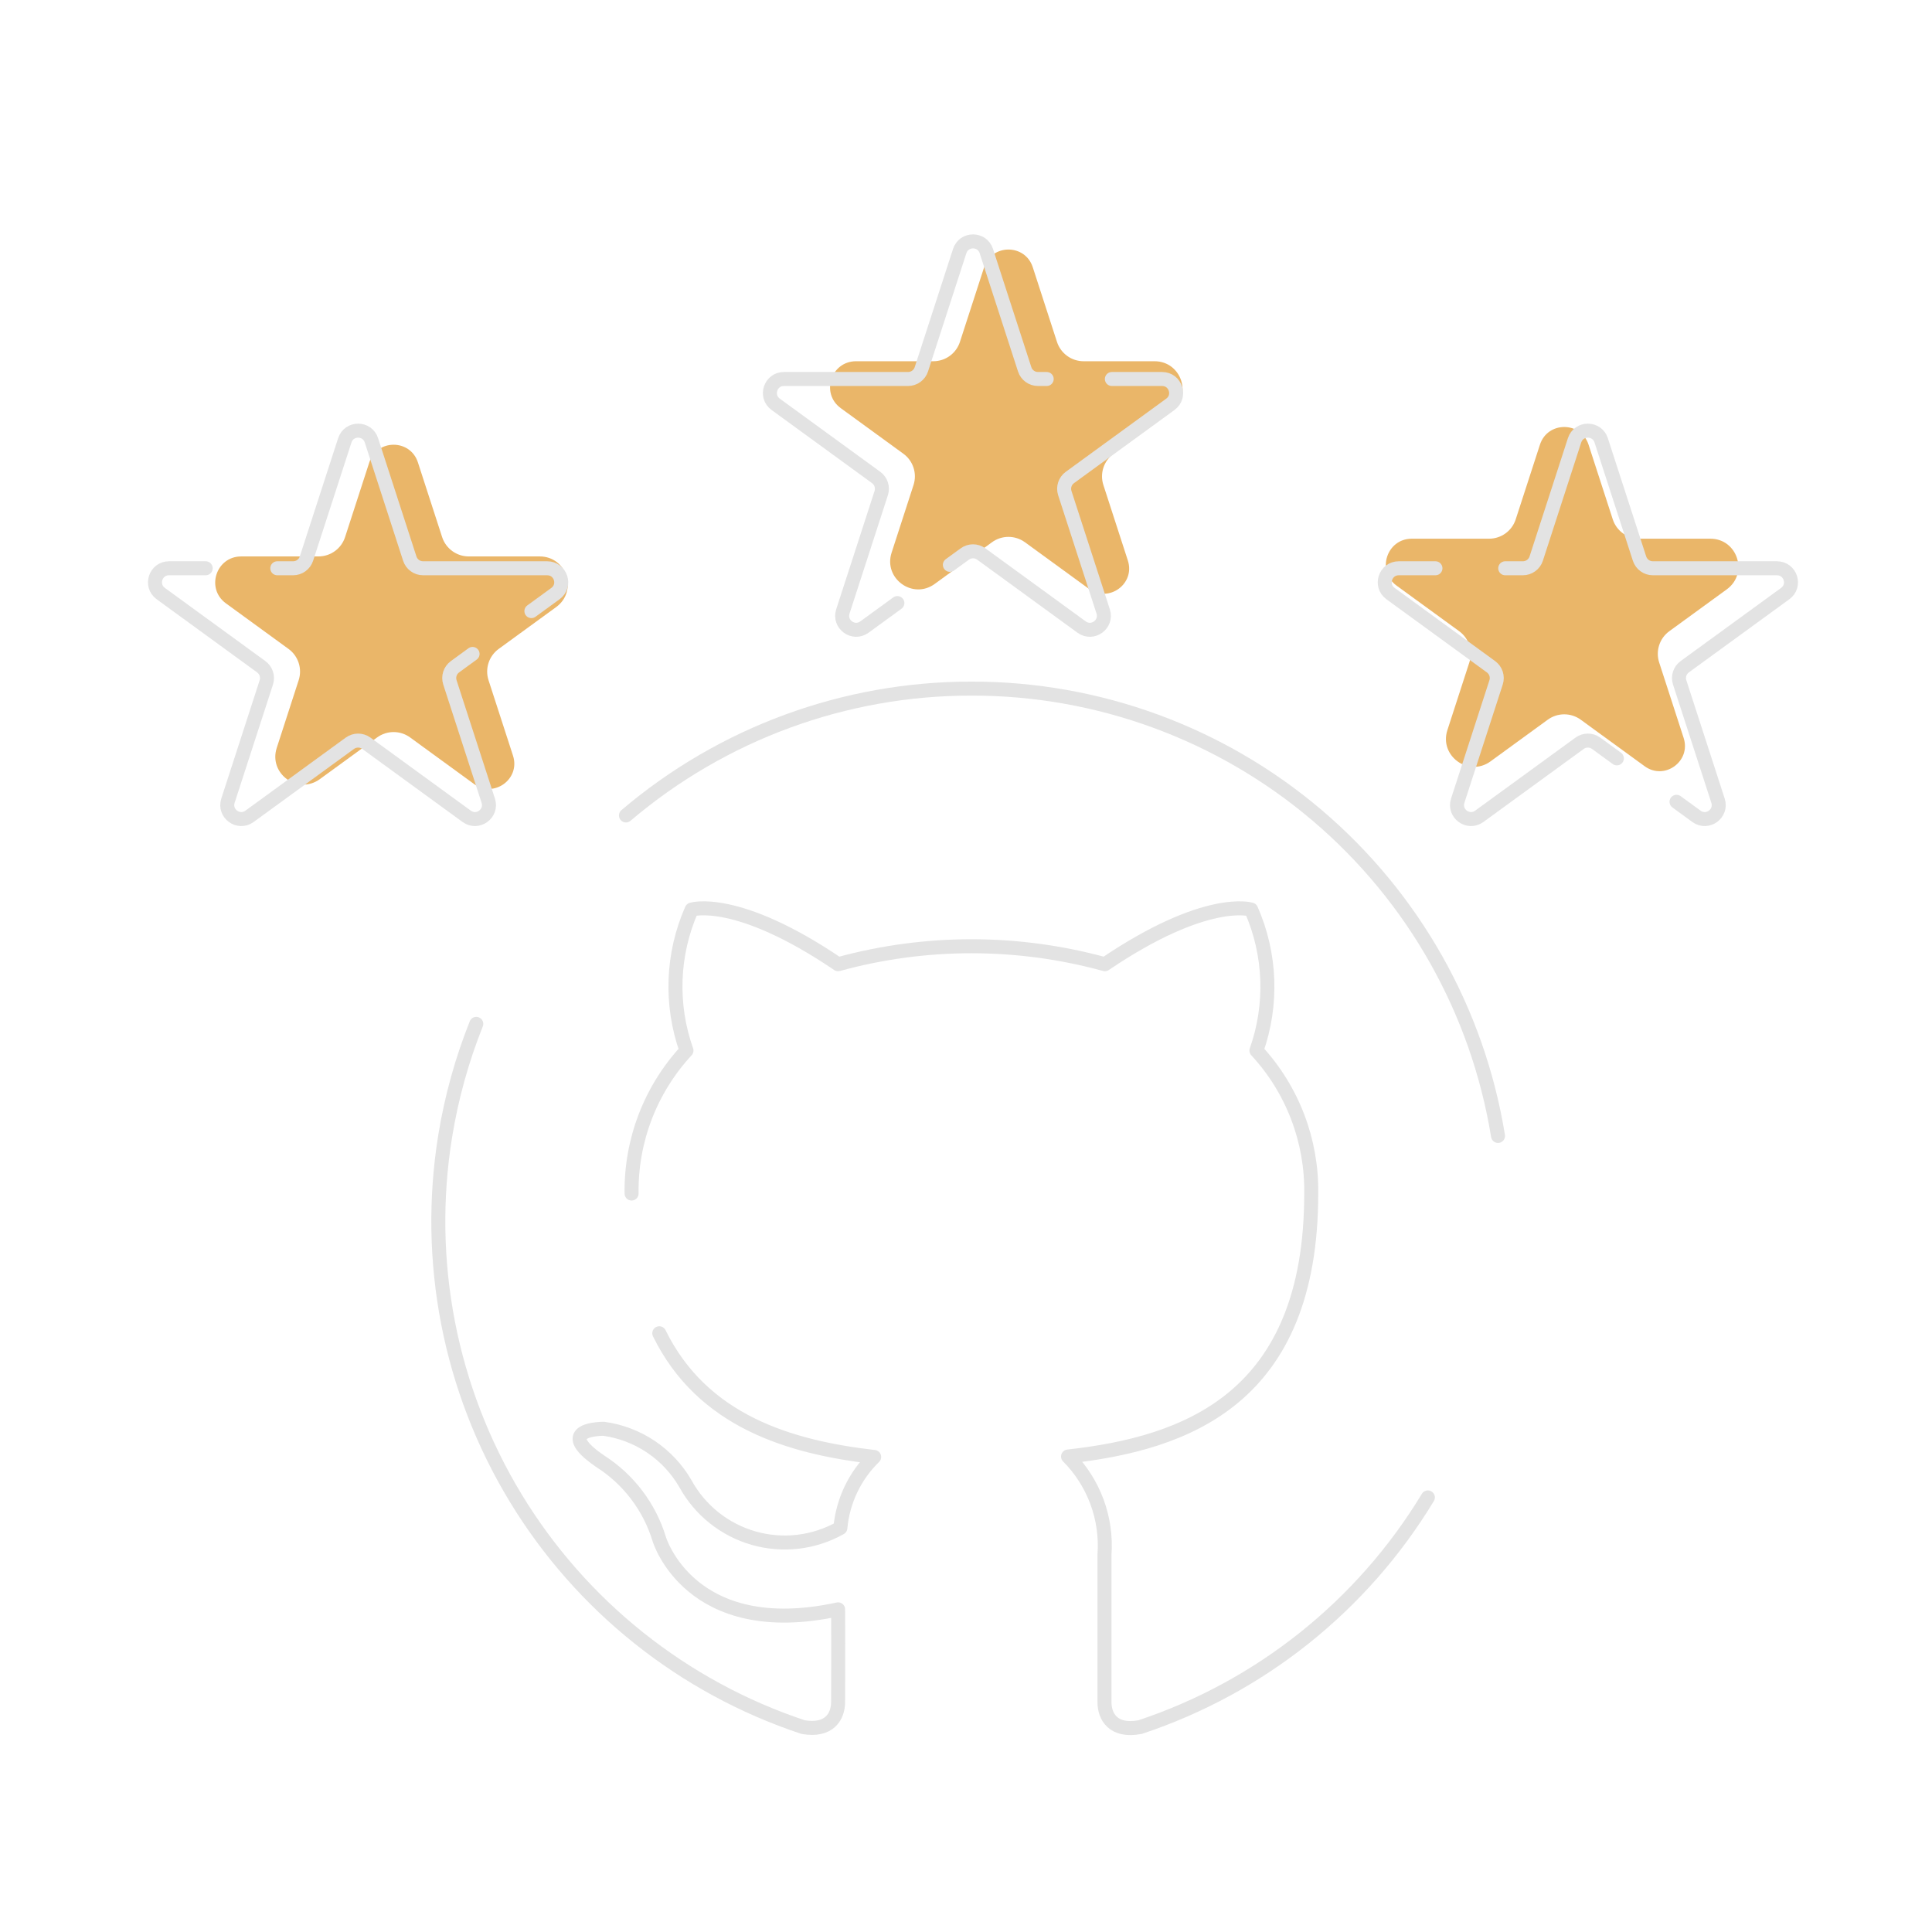 <svg width="138" height="138" viewBox="0 0 138 138" fill="none" xmlns="http://www.w3.org/2000/svg">
    <g clip-path="url(#clip0_9361_48027)">
        <path d="M44.712 58.247C51.6 52.389 60.348 49.177 69.388 49.186C78.43 49.171 87.183 52.379 94.075 58.234C100.968 64.089 105.55 72.209 107.001 81.138M45.113 85.252C45.059 81.47 46.463 77.813 49.033 75.039C47.868 71.757 48.001 68.155 49.404 64.968C49.404 64.968 52.602 63.946 59.864 68.873C66.1 67.161 72.682 67.161 78.919 68.873C86.196 63.949 89.369 64.968 89.369 64.968C90.772 68.155 90.907 71.756 89.746 75.039C92.317 77.815 93.718 81.475 93.659 85.258C93.659 99.886 84.764 103.1 76.289 104.036C77.199 104.951 77.902 106.051 78.352 107.261C78.801 108.472 78.985 109.764 78.892 111.052V121.589C78.892 122.605 79.507 123.731 81.439 123.363C90.021 120.512 97.307 114.697 101.991 106.959M47.091 95.234C50.18 101.525 56.422 103.38 62.441 104.069C61.058 105.417 60.201 107.215 60.026 109.139C59.093 109.664 58.065 109.999 57.002 110.124C55.938 110.249 54.861 110.162 53.832 109.868C52.802 109.573 51.842 109.078 51.005 108.41C50.168 107.742 49.472 106.914 48.957 105.975C48.348 104.921 47.506 104.02 46.496 103.341C45.486 102.662 44.334 102.223 43.128 102.057C43.128 102.057 39.416 102.011 42.87 104.374C44.896 105.666 46.393 107.64 47.091 109.94C47.091 109.94 49.278 117.251 59.864 114.954C59.884 118.141 59.864 120.663 59.864 121.573C59.864 122.579 59.262 123.694 57.363 123.363C48.783 120.513 41.499 114.7 36.814 106.965C32.13 99.23 30.352 90.079 31.799 81.151C32.248 78.387 32.996 75.7 34.02 73.133" stroke="#E3E3E3" stroke-linecap="round" stroke-linejoin="round"/>
        <path d="M82.467 25.803H77.4C76.534 25.803 75.765 25.245 75.498 24.42L75.071 23.103L73.769 19.087C73.223 17.404 70.842 17.404 70.296 19.087L68.567 24.42C68.3 25.245 67.532 25.803 66.665 25.803H64.953H61.146C59.352 25.803 58.605 28.098 60.055 29.154L64.527 32.41C65.227 32.919 65.519 33.821 65.252 34.644L63.686 39.476C63.088 41.319 65.199 42.85 66.765 41.709L70.855 38.732C71.557 38.221 72.508 38.221 73.21 38.732L74.103 39.382L77.777 42.057C79.193 43.088 81.102 41.704 80.561 40.037L78.813 34.644C78.546 33.821 78.839 32.919 79.538 32.41L83.644 29.42C85.21 28.281 84.404 25.803 82.467 25.803Z" fill="#EAB669"/>
        <path d="M74.764 27.071H74.142C73.709 27.071 73.325 26.792 73.191 26.38L72.54 24.371L71.237 20.355L70.453 17.934C70.154 17.012 68.849 17.012 68.55 17.934L65.812 26.38C65.678 26.792 65.294 27.071 64.861 27.071H62.422H58.614H55.994C55.026 27.071 54.623 28.31 55.406 28.88L62.582 34.105C62.932 34.359 63.078 34.81 62.945 35.221L60.205 43.673C59.906 44.595 60.961 45.36 61.744 44.79L64.099 43.076M79.419 27.071H83.008C83.977 27.071 84.38 28.31 83.597 28.88L76.421 34.105C76.071 34.359 75.924 34.81 76.058 35.221L78.798 43.673C79.097 44.595 78.042 45.36 77.258 44.79L75.246 43.324L71.572 40.65L70.09 39.571C69.739 39.315 69.264 39.315 68.913 39.571L67.848 40.346" stroke="#E3E3E3" stroke-linecap="round"/>
        <path d="M38.549 39.745H33.483C32.616 39.745 31.847 39.187 31.58 38.362L31.153 37.045L29.851 33.029C29.305 31.346 26.924 31.346 26.378 33.029L24.649 38.362C24.382 39.187 23.614 39.745 22.747 39.745H21.035H17.228C15.434 39.745 14.687 42.04 16.137 43.096L20.609 46.352C21.309 46.861 21.601 47.763 21.334 48.586L19.768 53.418C19.17 55.261 21.281 56.792 22.847 55.651L26.938 52.673C27.639 52.163 28.59 52.163 29.292 52.673L30.185 53.324L33.859 55.999C35.275 57.03 37.184 55.646 36.644 53.979L34.895 48.586C34.628 47.763 34.921 46.861 35.62 46.352L39.726 43.362C41.292 42.222 40.486 39.745 38.549 39.745Z" fill="#EAB669"/>
        <path d="M14.693 40.591H12.072C11.104 40.591 10.701 41.829 11.484 42.399L18.66 47.624C19.01 47.879 19.156 48.329 19.023 48.741L16.283 57.193C15.984 58.114 17.039 58.88 17.823 58.309L24.991 53.09C25.342 52.835 25.817 52.835 26.168 53.09L27.65 54.169L31.324 56.844L33.337 58.309C34.12 58.88 35.175 58.114 34.876 57.193L32.136 48.741C32.003 48.329 32.149 47.879 32.499 47.624L33.755 46.709M37.957 43.65L39.675 42.399C40.458 41.829 40.055 40.591 39.087 40.591H30.22C29.787 40.591 29.403 40.311 29.269 39.899L28.618 37.89L27.316 33.874L26.531 31.453C26.232 30.531 24.927 30.531 24.628 31.453L21.89 39.899C21.756 40.311 21.372 40.591 20.939 40.591H19.806" stroke="#E3E3E3" stroke-linecap="round"/>
        <path d="M122.166 38.478H117.1C116.233 38.478 115.465 37.92 115.197 37.095L114.77 35.778L113.468 31.762C112.922 30.079 110.541 30.079 109.996 31.762L108.266 37.095C107.999 37.92 107.231 38.478 106.364 38.478H104.652H100.845C99.051 38.478 98.304 40.773 99.754 41.829L104.226 45.085C104.926 45.594 105.218 46.495 104.952 47.319L103.385 52.151C102.787 53.994 104.898 55.525 106.465 54.384L110.555 51.406C111.256 50.896 112.207 50.896 112.909 51.406L113.802 52.057L117.476 54.731C118.893 55.763 120.801 54.379 120.261 52.712L118.512 47.319C118.245 46.495 118.538 45.594 119.237 45.085L123.344 42.095C124.909 40.955 124.103 38.478 122.166 38.478Z" fill="#EAB669"/>
        <path d="M115.49 54.169L114.008 53.09C113.657 52.835 113.182 52.835 112.831 53.09L105.662 58.309C104.879 58.88 103.824 58.114 104.123 57.193L106.863 48.741C106.996 48.329 106.85 47.879 106.5 47.624L99.324 42.399C98.541 41.829 98.944 40.591 99.912 40.591H102.532M107.517 40.591H108.778C109.212 40.591 109.596 40.311 109.73 39.899L112.468 31.453C112.767 30.531 114.072 30.531 114.371 31.453L115.155 33.874L116.458 37.89L117.109 39.899C117.243 40.311 117.627 40.591 118.06 40.591H126.926C127.895 40.591 128.298 41.829 127.515 42.399L120.338 47.624C119.989 47.879 119.842 48.329 119.976 48.741L122.716 57.193C123.015 58.114 121.96 58.88 121.176 58.309L119.752 57.272" stroke="#E3E3E3" stroke-linecap="round"/>
    </g>
    <defs>
        <clipPath id="clip0_9361_48027">
            <rect width="121" height="109" fill="white" transform="translate(9 15)"/>
        </clipPath>
    </defs>
</svg>
